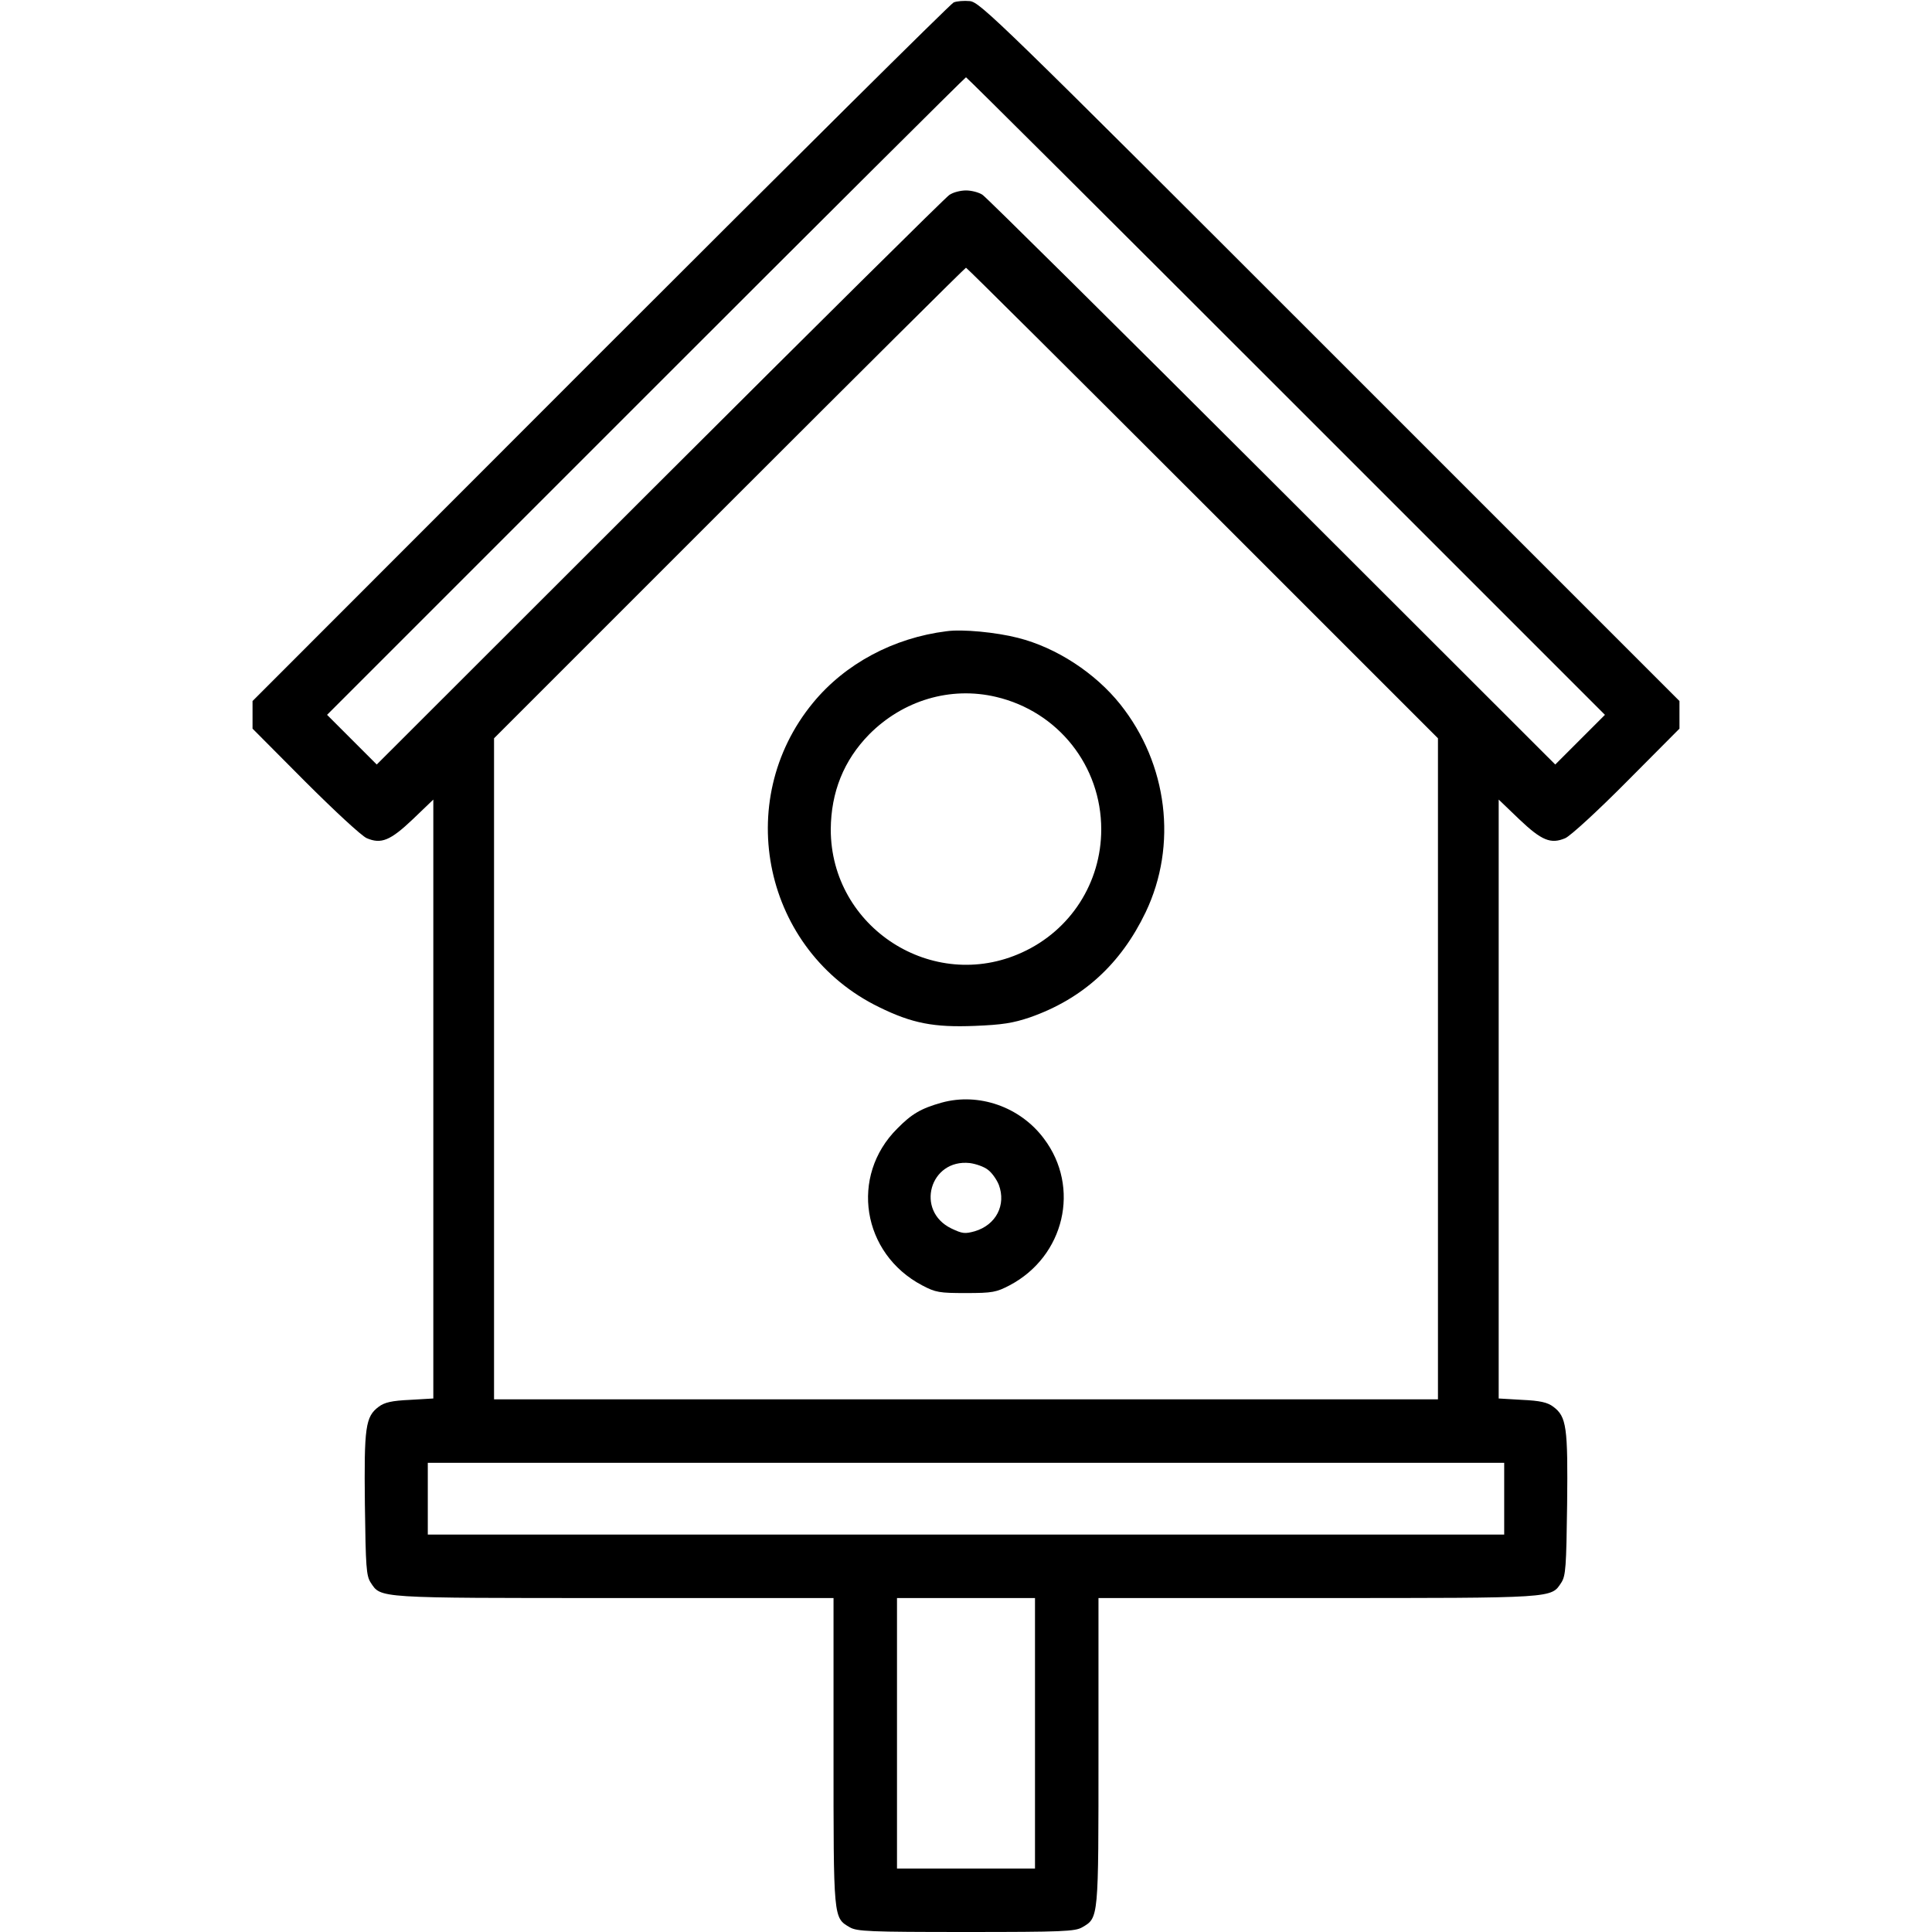 <?xml version="1.0" standalone="no"?>
<!DOCTYPE svg PUBLIC "-//W3C//DTD SVG 20010904//EN"
 "http://www.w3.org/TR/2001/REC-SVG-20010904/DTD/svg10.dtd">
<svg version="1.0" xmlns="http://www.w3.org/2000/svg"
 width="700pt" height="700pt" viewBox="0 0 700 700"
 preserveAspectRatio="xMidYMid meet">
<g transform="translate(0,700) scale(0.1,-0.1)"
fill="#000000" stroke="none">
<path d="M3455 6991 c-11 -5 -587 -577 -1280 -1270 l-1260 -1261 0 -50 0 -50
190 -191 c105 -105 205 -198 224 -206 52 -22 85 -9 167 69 l74 71 0 -1085 0
-1085 -85 -5 c-65 -3 -92 -9 -113 -25 -48 -36 -53 -73 -50 -353 3 -228 5 -259
21 -284 38 -57 16 -56 882 -56 l795 0 0 -556 c0 -609 -1 -602 59 -637 26 -15
70 -17 421 -17 351 0 395 2 421 17 60 35 59 28 59 637 l0 556 795 0 c866 0
844 -1 882 56 16 25 18 56 21 284 3 280 -2 317 -50 353 -21 16 -48 22 -113 25
l-85 5 0 1085 0 1085 74 -71 c82 -78 115 -91 167 -69 19 8 120 101 224 206
l190 191 0 50 0 50 -1266 1266 c-1199 1199 -1268 1266 -1305 1270 -21 2 -48 0
-59 -5z m1205 -1426 l1155 -1155 -90 -90 -90 -90 -1025 1024 c-564 563 -1036
1031 -1050 1040 -13 9 -40 16 -60 16 -20 0 -47 -7 -60 -16 -14 -9 -486 -477
-1050 -1040 l-1025 -1024 -90 90 -90 90 1155 1155 c635 635 1157 1155 1160
1155 3 0 525 -520 1160 -1155z m-303 -387 l853 -853 0 -1197 0 -1198 -1710 0
-1710 0 0 1197 0 1198 852 852 c469 469 855 853 858 853 3 0 389 -384 857
-852z m1093 -3608 l0 -130 -1950 0 -1950 0 0 130 0 130 1950 0 1950 0 0 -130z
m-1700 -850 l0 -490 -250 0 -250 0 0 490 0 490 250 0 250 0 0 -490z"/>
<path d="M3430 4713 c-193 -24 -368 -118 -484 -259 -295 -358 -178 -900 239
-1103 120 -59 199 -74 347 -68 99 4 138 10 200 31 191 67 329 193 419 381 116
243 80 537 -92 753 -91 114 -232 206 -371 241 -78 20 -201 32 -258 24z m179
-238 c225 -53 381 -250 381 -480 0 -193 -111 -366 -287 -446 -323 -148 -693
90 -693 446 1 135 47 250 139 344 123 124 295 175 460 136z"/>
<path d="M3412 3005 c-75 -21 -109 -41 -161 -94 -173 -172 -128 -453 90 -568
49 -26 63 -28 159 -28 96 0 110 3 158 28 199 105 258 355 124 532 -86 115
-236 167 -370 130z m167 -243 c14 -10 32 -35 40 -55 27 -73 -10 -145 -87 -168
-36 -10 -45 -9 -85 10 -132 64 -78 253 67 237 22 -3 51 -13 65 -24z"/>
</g>
</svg>

